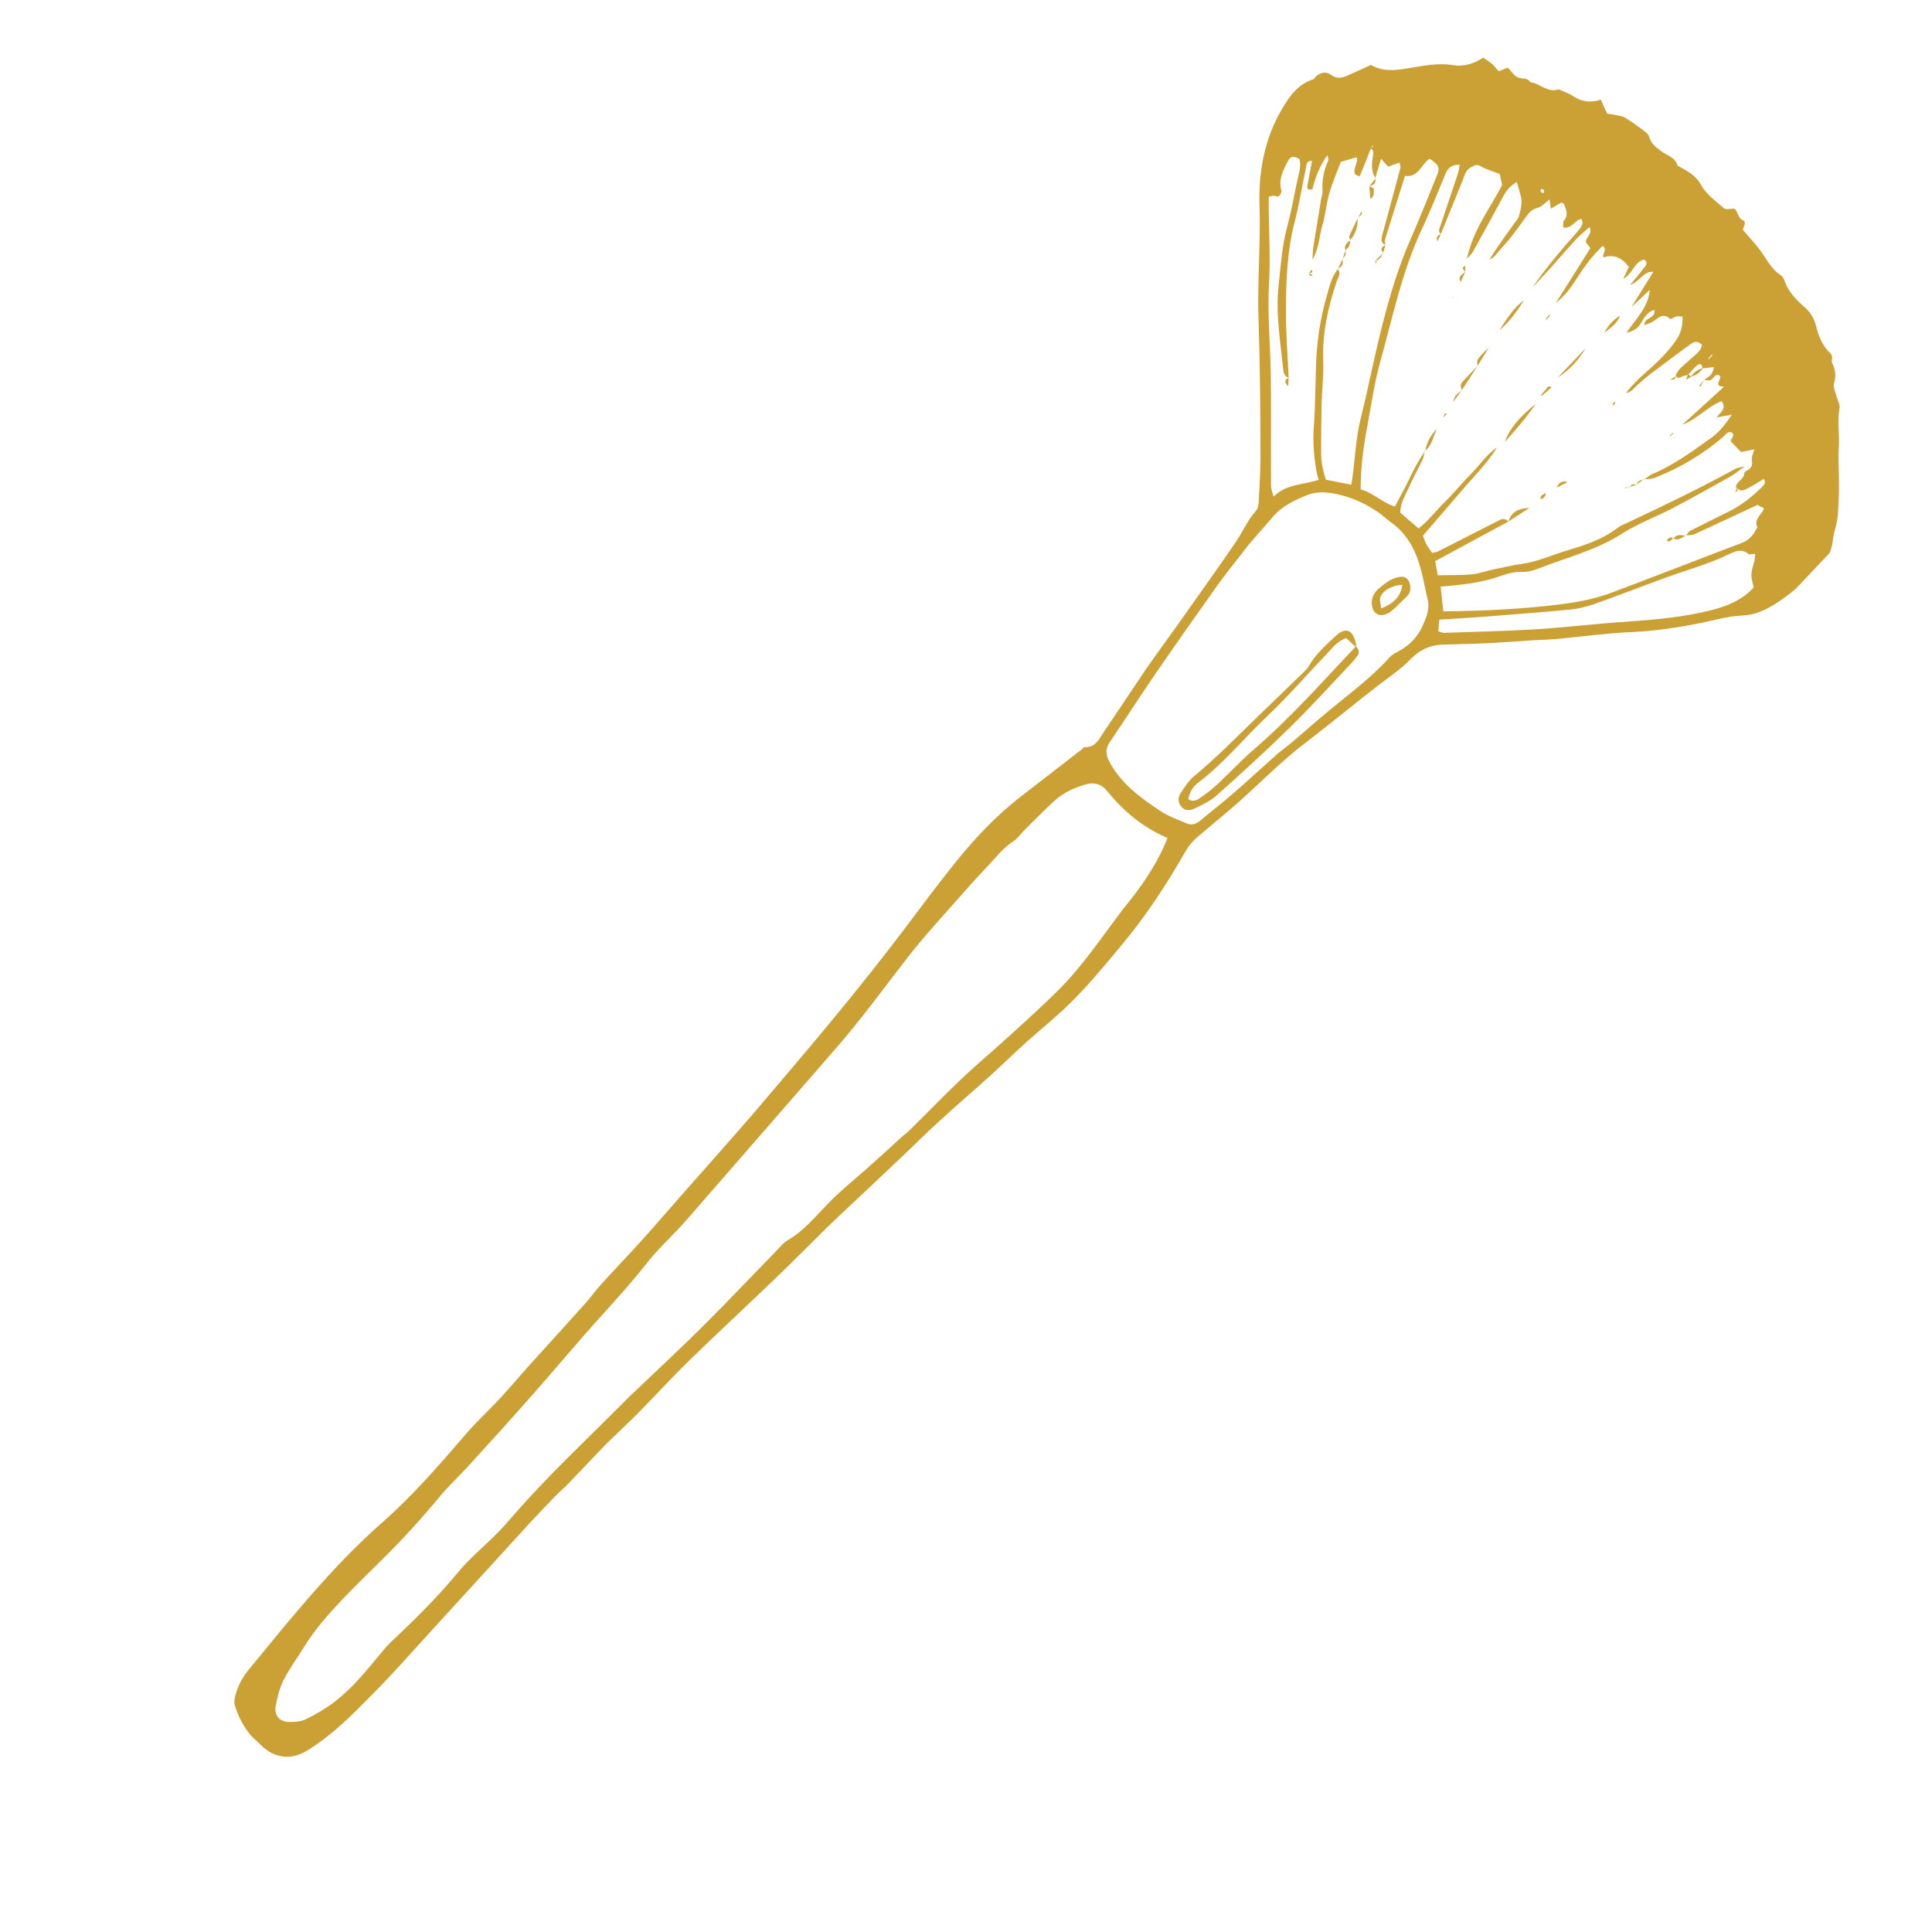 <svg xmlns="http://www.w3.org/2000/svg" xmlns:xlink="http://www.w3.org/1999/xlink" width="64" zoomAndPan="magnify" viewBox="0 0 48 48" height="64" preserveAspectRatio="xMidYMid meet" version="1.0"><defs><clipPath id="8e2c8a0697"><path d="M 36 7 L 37 7 L 37 8 L 36 8 Z M 36 7 " clip-rule="nonzero"/></clipPath><clipPath id="bc8a48ab41"><path d="M 35.824 -1.715 L 48.625 10.41 L 12.25 48.816 L -0.551 36.695 Z M 35.824 -1.715 " clip-rule="nonzero"/></clipPath><clipPath id="7902e84e3d"><path d="M 35.824 -1.715 L 48.625 10.41 L 12.25 48.816 L -0.551 36.695 Z M 35.824 -1.715 " clip-rule="nonzero"/></clipPath><clipPath id="7256b80aa7"><path d="M 31 9 L 33 9 L 33 10 L 31 10 Z M 31 9 " clip-rule="nonzero"/></clipPath><clipPath id="29466726b8"><path d="M 35.824 -1.715 L 48.625 10.41 L 12.25 48.816 L -0.551 36.695 Z M 35.824 -1.715 " clip-rule="nonzero"/></clipPath><clipPath id="f79397a210"><path d="M 35.824 -1.715 L 48.625 10.41 L 12.25 48.816 L -0.551 36.695 Z M 35.824 -1.715 " clip-rule="nonzero"/></clipPath><clipPath id="4cb521cb91"><path d="M 29 15 L 34 15 L 34 21 L 29 21 Z M 29 15 " clip-rule="nonzero"/></clipPath><clipPath id="d1d336ef91"><path d="M 35.824 -1.715 L 48.625 10.41 L 12.25 48.816 L -0.551 36.695 Z M 35.824 -1.715 " clip-rule="nonzero"/></clipPath><clipPath id="667dc3edd5"><path d="M 35.824 -1.715 L 48.625 10.41 L 12.25 48.816 L -0.551 36.695 Z M 35.824 -1.715 " clip-rule="nonzero"/></clipPath><clipPath id="7c1f85c3d8"><path d="M 34 14 L 36 14 L 36 16 L 34 16 Z M 34 14 " clip-rule="nonzero"/></clipPath><clipPath id="dd19cb6817"><path d="M 35.824 -1.715 L 48.625 10.41 L 12.25 48.816 L -0.551 36.695 Z M 35.824 -1.715 " clip-rule="nonzero"/></clipPath><clipPath id="bfef2644c9"><path d="M 35.824 -1.715 L 48.625 10.41 L 12.25 48.816 L -0.551 36.695 Z M 35.824 -1.715 " clip-rule="nonzero"/></clipPath><clipPath id="6eff499ec5"><path d="M 33 4 L 34 4 L 34 5 L 33 5 Z M 33 4 " clip-rule="nonzero"/></clipPath><clipPath id="e2ba71a3ff"><path d="M 35.824 -1.715 L 48.625 10.41 L 12.25 48.816 L -0.551 36.695 Z M 35.824 -1.715 " clip-rule="nonzero"/></clipPath><clipPath id="a363d29275"><path d="M 35.824 -1.715 L 48.625 10.41 L 12.25 48.816 L -0.551 36.695 Z M 35.824 -1.715 " clip-rule="nonzero"/></clipPath><clipPath id="aa90da94b4"><path d="M 35 5 L 36 5 L 36 6 L 35 6 Z M 35 5 " clip-rule="nonzero"/></clipPath><clipPath id="da7b54c2a2"><path d="M 35.824 -1.715 L 48.625 10.41 L 12.25 48.816 L -0.551 36.695 Z M 35.824 -1.715 " clip-rule="nonzero"/></clipPath><clipPath id="ab8b1eeb71"><path d="M 35.824 -1.715 L 48.625 10.41 L 12.25 48.816 L -0.551 36.695 Z M 35.824 -1.715 " clip-rule="nonzero"/></clipPath><clipPath id="aa18ece194"><path d="M 5 1 L 46 1 L 46 44 L 5 44 Z M 5 1 " clip-rule="nonzero"/></clipPath><clipPath id="9a4ae6d515"><path d="M 35.824 -1.715 L 48.625 10.41 L 12.25 48.816 L -0.551 36.695 Z M 35.824 -1.715 " clip-rule="nonzero"/></clipPath><clipPath id="bc6a2b2afd"><path d="M 35.824 -1.715 L 48.625 10.41 L 12.25 48.816 L -0.551 36.695 Z M 35.824 -1.715 " clip-rule="nonzero"/></clipPath><clipPath id="b6397730e8"><path d="M 35.828 -1.711 L 48.637 10.422 L 12.25 48.844 L -0.562 36.711 Z M 35.828 -1.711 " clip-rule="nonzero"/></clipPath><clipPath id="03da3afb7a"><path d="M 35.828 -1.711 L 48.617 10.402 L 12.238 48.812 L -0.551 36.699 Z M 35.828 -1.711 " clip-rule="nonzero"/></clipPath><clipPath id="facee63adf"><path d="M 43 12 L 44 12 L 44 13 L 43 13 Z M 43 12 " clip-rule="nonzero"/></clipPath><clipPath id="90fc505826"><path d="M 35.824 -1.715 L 48.625 10.41 L 12.25 48.816 L -0.551 36.695 Z M 35.824 -1.715 " clip-rule="nonzero"/></clipPath><clipPath id="e6ea0b6c5b"><path d="M 35.824 -1.715 L 48.625 10.41 L 12.25 48.816 L -0.551 36.695 Z M 35.824 -1.715 " clip-rule="nonzero"/></clipPath><clipPath id="cd9080d27a"><path d="M 37 10 L 39 10 L 39 11 L 37 11 Z M 37 10 " clip-rule="nonzero"/></clipPath><clipPath id="ba18396cc2"><path d="M 35.824 -1.715 L 48.625 10.41 L 12.25 48.816 L -0.551 36.695 Z M 35.824 -1.715 " clip-rule="nonzero"/></clipPath><clipPath id="f42e166236"><path d="M 35.824 -1.715 L 48.625 10.41 L 12.25 48.816 L -0.551 36.695 Z M 35.824 -1.715 " clip-rule="nonzero"/></clipPath><clipPath id="340c82a9a4"><path d="M 38 8 L 40 8 L 40 10 L 38 10 Z M 38 8 " clip-rule="nonzero"/></clipPath><clipPath id="26f922c007"><path d="M 35.824 -1.715 L 48.625 10.41 L 12.25 48.816 L -0.551 36.695 Z M 35.824 -1.715 " clip-rule="nonzero"/></clipPath><clipPath id="711e8eadff"><path d="M 35.824 -1.715 L 48.625 10.41 L 12.25 48.816 L -0.551 36.695 Z M 35.824 -1.715 " clip-rule="nonzero"/></clipPath><clipPath id="96da1d4f8d"><path d="M 37 7 L 38 7 L 38 9 L 37 9 Z M 37 7 " clip-rule="nonzero"/></clipPath><clipPath id="1a39df90fc"><path d="M 35.824 -1.715 L 48.625 10.41 L 12.25 48.816 L -0.551 36.695 Z M 35.824 -1.715 " clip-rule="nonzero"/></clipPath><clipPath id="fa38a72a87"><path d="M 35.824 -1.715 L 48.625 10.41 L 12.25 48.816 L -0.551 36.695 Z M 35.824 -1.715 " clip-rule="nonzero"/></clipPath><clipPath id="9b923af96c"><path d="M 37 12 L 38 12 L 38 13 L 37 13 Z M 37 12 " clip-rule="nonzero"/></clipPath><clipPath id="6e9b437144"><path d="M 35.824 -1.715 L 48.625 10.41 L 12.25 48.816 L -0.551 36.695 Z M 35.824 -1.715 " clip-rule="nonzero"/></clipPath><clipPath id="e366d6e675"><path d="M 35.824 -1.715 L 48.625 10.41 L 12.25 48.816 L -0.551 36.695 Z M 35.824 -1.715 " clip-rule="nonzero"/></clipPath><clipPath id="7fddce018b"><path d="M 36 8 L 37 8 L 37 10 L 36 10 Z M 36 8 " clip-rule="nonzero"/></clipPath><clipPath id="cff05fd7d4"><path d="M 35.824 -1.715 L 48.625 10.41 L 12.25 48.816 L -0.551 36.695 Z M 35.824 -1.715 " clip-rule="nonzero"/></clipPath><clipPath id="35c8943e3c"><path d="M 35.824 -1.715 L 48.625 10.41 L 12.25 48.816 L -0.551 36.695 Z M 35.824 -1.715 " clip-rule="nonzero"/></clipPath><clipPath id="ae02125d8c"><path d="M 35 10 L 36 10 L 36 12 L 35 12 Z M 35 10 " clip-rule="nonzero"/></clipPath><clipPath id="09fe656f5a"><path d="M 35.824 -1.715 L 48.625 10.41 L 12.25 48.816 L -0.551 36.695 Z M 35.824 -1.715 " clip-rule="nonzero"/></clipPath><clipPath id="6d9ab0654e"><path d="M 35.824 -1.715 L 48.625 10.41 L 12.25 48.816 L -0.551 36.695 Z M 35.824 -1.715 " clip-rule="nonzero"/></clipPath><clipPath id="9f8b418f7c"><path d="M 39 7 L 41 7 L 41 9 L 39 9 Z M 39 7 " clip-rule="nonzero"/></clipPath><clipPath id="7728755cb8"><path d="M 35.824 -1.715 L 48.625 10.41 L 12.25 48.816 L -0.551 36.695 Z M 35.824 -1.715 " clip-rule="nonzero"/></clipPath><clipPath id="e303e5949a"><path d="M 35.824 -1.715 L 48.625 10.41 L 12.25 48.816 L -0.551 36.695 Z M 35.824 -1.715 " clip-rule="nonzero"/></clipPath><clipPath id="fef8d35d5b"><path d="M 36 9 L 37 9 L 37 10 L 36 10 Z M 36 9 " clip-rule="nonzero"/></clipPath><clipPath id="dff7243ff6"><path d="M 35.824 -1.715 L 48.625 10.41 L 12.25 48.816 L -0.551 36.695 Z M 35.824 -1.715 " clip-rule="nonzero"/></clipPath><clipPath id="c8f10bea4e"><path d="M 35.824 -1.715 L 48.625 10.41 L 12.25 48.816 L -0.551 36.695 Z M 35.824 -1.715 " clip-rule="nonzero"/></clipPath><clipPath id="3edf313f0e"><path d="M 38 9 L 39 9 L 39 10 L 38 10 Z M 38 9 " clip-rule="nonzero"/></clipPath><clipPath id="6388b0b835"><path d="M 35.824 -1.715 L 48.625 10.41 L 12.25 48.816 L -0.551 36.695 Z M 35.824 -1.715 " clip-rule="nonzero"/></clipPath><clipPath id="fa98bdb867"><path d="M 35.824 -1.715 L 48.625 10.41 L 12.25 48.816 L -0.551 36.695 Z M 35.824 -1.715 " clip-rule="nonzero"/></clipPath><clipPath id="cf99e80bdb"><path d="M 38 11 L 39 11 L 39 13 L 38 13 Z M 38 11 " clip-rule="nonzero"/></clipPath><clipPath id="4a33ef8c8c"><path d="M 35.824 -1.715 L 48.625 10.41 L 12.25 48.816 L -0.551 36.695 Z M 35.824 -1.715 " clip-rule="nonzero"/></clipPath><clipPath id="7b79f0d934"><path d="M 35.824 -1.715 L 48.625 10.41 L 12.25 48.816 L -0.551 36.695 Z M 35.824 -1.715 " clip-rule="nonzero"/></clipPath><clipPath id="ccc51a93ac"><path d="M 36 9 L 37 9 L 37 10 L 36 10 Z M 36 9 " clip-rule="nonzero"/></clipPath><clipPath id="3f12864cb4"><path d="M 35.824 -1.715 L 48.625 10.41 L 12.25 48.816 L -0.551 36.695 Z M 35.824 -1.715 " clip-rule="nonzero"/></clipPath><clipPath id="386065f3e0"><path d="M 35.824 -1.715 L 48.625 10.41 L 12.25 48.816 L -0.551 36.695 Z M 35.824 -1.715 " clip-rule="nonzero"/></clipPath><clipPath id="4b10fc361f"><path d="M 38 12 L 39 12 L 39 13 L 38 13 Z M 38 12 " clip-rule="nonzero"/></clipPath><clipPath id="2a5aefbf88"><path d="M 35.824 -1.715 L 48.625 10.41 L 12.25 48.816 L -0.551 36.695 Z M 35.824 -1.715 " clip-rule="nonzero"/></clipPath><clipPath id="ec31f8c065"><path d="M 35.824 -1.715 L 48.625 10.41 L 12.25 48.816 L -0.551 36.695 Z M 35.824 -1.715 " clip-rule="nonzero"/></clipPath><clipPath id="96b51217a1"><path d="M 40 9 L 41 9 L 41 11 L 40 11 Z M 40 9 " clip-rule="nonzero"/></clipPath><clipPath id="da9bf3ade6"><path d="M 35.824 -1.715 L 48.625 10.41 L 12.25 48.816 L -0.551 36.695 Z M 35.824 -1.715 " clip-rule="nonzero"/></clipPath><clipPath id="d96a5f2d6c"><path d="M 35.824 -1.715 L 48.625 10.41 L 12.25 48.816 L -0.551 36.695 Z M 35.824 -1.715 " clip-rule="nonzero"/></clipPath><clipPath id="dc52735734"><path d="M 41 9 L 43 9 L 43 10 L 41 10 Z M 41 9 " clip-rule="nonzero"/></clipPath><clipPath id="570189a2c6"><path d="M 35.824 -1.715 L 48.625 10.41 L 12.25 48.816 L -0.551 36.695 Z M 35.824 -1.715 " clip-rule="nonzero"/></clipPath><clipPath id="632c0dbb72"><path d="M 35.824 -1.715 L 48.625 10.41 L 12.25 48.816 L -0.551 36.695 Z M 35.824 -1.715 " clip-rule="nonzero"/></clipPath><clipPath id="2ab0ae9945"><path d="M 38 7 L 39 7 L 39 8 L 38 8 Z M 38 7 " clip-rule="nonzero"/></clipPath><clipPath id="f07a03a786"><path d="M 35.824 -1.715 L 48.625 10.41 L 12.25 48.816 L -0.551 36.695 Z M 35.824 -1.715 " clip-rule="nonzero"/></clipPath><clipPath id="5863e110a5"><path d="M 35.824 -1.715 L 48.625 10.41 L 12.25 48.816 L -0.551 36.695 Z M 35.824 -1.715 " clip-rule="nonzero"/></clipPath><clipPath id="a89604a88d"><path d="M 35 10 L 36 10 L 36 11 L 35 11 Z M 35 10 " clip-rule="nonzero"/></clipPath><clipPath id="bc268aacc6"><path d="M 35.824 -1.715 L 48.625 10.41 L 12.25 48.816 L -0.551 36.695 Z M 35.824 -1.715 " clip-rule="nonzero"/></clipPath><clipPath id="3977e18f71"><path d="M 35.824 -1.715 L 48.625 10.41 L 12.25 48.816 L -0.551 36.695 Z M 35.824 -1.715 " clip-rule="nonzero"/></clipPath><clipPath id="f24e4766b3"><path d="M 41 13 L 42 13 L 42 14 L 41 14 Z M 41 13 " clip-rule="nonzero"/></clipPath><clipPath id="630d4be82e"><path d="M 35.824 -1.715 L 48.625 10.41 L 12.25 48.816 L -0.551 36.695 Z M 35.824 -1.715 " clip-rule="nonzero"/></clipPath><clipPath id="313b48dc97"><path d="M 35.824 -1.715 L 48.625 10.41 L 12.25 48.816 L -0.551 36.695 Z M 35.824 -1.715 " clip-rule="nonzero"/></clipPath><clipPath id="e9aa85b922"><path d="M 41 10 L 42 10 L 42 11 L 41 11 Z M 41 10 " clip-rule="nonzero"/></clipPath><clipPath id="399d761f21"><path d="M 35.824 -1.715 L 48.625 10.41 L 12.25 48.816 L -0.551 36.695 Z M 35.824 -1.715 " clip-rule="nonzero"/></clipPath><clipPath id="37c9aaa6fc"><path d="M 35.824 -1.715 L 48.625 10.41 L 12.25 48.816 L -0.551 36.695 Z M 35.824 -1.715 " clip-rule="nonzero"/></clipPath><clipPath id="2eaa19b11b"><path d="M 36 6 L 37 6 L 37 7 L 36 7 Z M 36 6 " clip-rule="nonzero"/></clipPath><clipPath id="b147a28e80"><path d="M 35.824 -1.715 L 48.625 10.41 L 12.25 48.816 L -0.551 36.695 Z M 35.824 -1.715 " clip-rule="nonzero"/></clipPath><clipPath id="75e37731d7"><path d="M 35.824 -1.715 L 48.625 10.41 L 12.25 48.816 L -0.551 36.695 Z M 35.824 -1.715 " clip-rule="nonzero"/></clipPath><clipPath id="713e52bb3e"><path d="M 36 6 L 37 6 L 37 8 L 36 8 Z M 36 6 " clip-rule="nonzero"/></clipPath><clipPath id="51d160f987"><path d="M 35.824 -1.715 L 48.625 10.41 L 12.25 48.816 L -0.551 36.695 Z M 35.824 -1.715 " clip-rule="nonzero"/></clipPath><clipPath id="7ed3afb9f2"><path d="M 35.824 -1.715 L 48.625 10.41 L 12.25 48.816 L -0.551 36.695 Z M 35.824 -1.715 " clip-rule="nonzero"/></clipPath><clipPath id="c970f0aa25"><path d="M 41 9 L 42 9 L 42 10 L 41 10 Z M 41 9 " clip-rule="nonzero"/></clipPath><clipPath id="8030c3304c"><path d="M 35.824 -1.715 L 48.625 10.41 L 12.25 48.816 L -0.551 36.695 Z M 35.824 -1.715 " clip-rule="nonzero"/></clipPath><clipPath id="e812f0dd5f"><path d="M 35.824 -1.715 L 48.625 10.41 L 12.25 48.816 L -0.551 36.695 Z M 35.824 -1.715 " clip-rule="nonzero"/></clipPath><clipPath id="c81f693611"><path d="M 42 9 L 43 9 L 43 10 L 42 10 Z M 42 9 " clip-rule="nonzero"/></clipPath><clipPath id="b0a3a42042"><path d="M 35.824 -1.715 L 48.625 10.41 L 12.25 48.816 L -0.551 36.695 Z M 35.824 -1.715 " clip-rule="nonzero"/></clipPath><clipPath id="486a43ebd2"><path d="M 35.824 -1.715 L 48.625 10.41 L 12.25 48.816 L -0.551 36.695 Z M 35.824 -1.715 " clip-rule="nonzero"/></clipPath><clipPath id="4795a4745a"><path d="M 36 7 L 37 7 L 37 8 L 36 8 Z M 36 7 " clip-rule="nonzero"/></clipPath><clipPath id="1266fcd142"><path d="M 35.824 -1.715 L 48.625 10.41 L 12.25 48.816 L -0.551 36.695 Z M 35.824 -1.715 " clip-rule="nonzero"/></clipPath><clipPath id="18f0eb9aa3"><path d="M 35.824 -1.715 L 48.625 10.41 L 12.25 48.816 L -0.551 36.695 Z M 35.824 -1.715 " clip-rule="nonzero"/></clipPath><clipPath id="e330d93935"><path d="M 41 9 L 43 9 L 43 10 L 41 10 Z M 41 9 " clip-rule="nonzero"/></clipPath><clipPath id="c42e217c83"><path d="M 35.824 -1.715 L 48.625 10.41 L 12.25 48.816 L -0.551 36.695 Z M 35.824 -1.715 " clip-rule="nonzero"/></clipPath><clipPath id="fbe6316bed"><path d="M 35.824 -1.715 L 48.625 10.41 L 12.25 48.816 L -0.551 36.695 Z M 35.824 -1.715 " clip-rule="nonzero"/></clipPath><clipPath id="d66a71705a"><path d="M 40 12 L 41 12 L 41 13 L 40 13 Z M 40 12 " clip-rule="nonzero"/></clipPath><clipPath id="ec5c274263"><path d="M 35.824 -1.715 L 48.625 10.41 L 12.25 48.816 L -0.551 36.695 Z M 35.824 -1.715 " clip-rule="nonzero"/></clipPath><clipPath id="0cc253d1cf"><path d="M 35.824 -1.715 L 48.625 10.41 L 12.25 48.816 L -0.551 36.695 Z M 35.824 -1.715 " clip-rule="nonzero"/></clipPath><clipPath id="4817b4ab92"><path d="M 40 11 L 41 11 L 41 13 L 40 13 Z M 40 11 " clip-rule="nonzero"/></clipPath><clipPath id="0965f4f82e"><path d="M 35.824 -1.715 L 48.625 10.41 L 12.25 48.816 L -0.551 36.695 Z M 35.824 -1.715 " clip-rule="nonzero"/></clipPath><clipPath id="73f170a8ea"><path d="M 35.824 -1.715 L 48.625 10.41 L 12.25 48.816 L -0.551 36.695 Z M 35.824 -1.715 " clip-rule="nonzero"/></clipPath><clipPath id="6fc9c27cf6"><path d="M 33 5 L 34 5 L 34 6 L 33 6 Z M 33 5 " clip-rule="nonzero"/></clipPath><clipPath id="35907f2ccb"><path d="M 35.824 -1.715 L 48.625 10.41 L 12.25 48.816 L -0.551 36.695 Z M 35.824 -1.715 " clip-rule="nonzero"/></clipPath><clipPath id="4d94f9f427"><path d="M 35.824 -1.715 L 48.625 10.41 L 12.25 48.816 L -0.551 36.695 Z M 35.824 -1.715 " clip-rule="nonzero"/></clipPath><clipPath id="7f58adccb3"><path d="M 34 4 L 35 4 L 35 5 L 34 5 Z M 34 4 " clip-rule="nonzero"/></clipPath><clipPath id="7525a9e6e9"><path d="M 35.824 -1.715 L 48.625 10.41 L 12.25 48.816 L -0.551 36.695 Z M 35.824 -1.715 " clip-rule="nonzero"/></clipPath><clipPath id="20a99777a7"><path d="M 35.824 -1.715 L 48.625 10.41 L 12.25 48.816 L -0.551 36.695 Z M 35.824 -1.715 " clip-rule="nonzero"/></clipPath><clipPath id="c23a55e79f"><path d="M 33 6 L 34 6 L 34 7 L 33 7 Z M 33 6 " clip-rule="nonzero"/></clipPath><clipPath id="f09f2b6558"><path d="M 35.824 -1.715 L 48.625 10.41 L 12.25 48.816 L -0.551 36.695 Z M 35.824 -1.715 " clip-rule="nonzero"/></clipPath><clipPath id="f05fcf484f"><path d="M 35.824 -1.715 L 48.625 10.41 L 12.25 48.816 L -0.551 36.695 Z M 35.824 -1.715 " clip-rule="nonzero"/></clipPath><clipPath id="6aaf39b772"><path d="M 33 5 L 34 5 L 34 6 L 33 6 Z M 33 5 " clip-rule="nonzero"/></clipPath><clipPath id="740a67b431"><path d="M 35.824 -1.715 L 48.625 10.41 L 12.25 48.816 L -0.551 36.695 Z M 35.824 -1.715 " clip-rule="nonzero"/></clipPath><clipPath id="1e66bf0b4a"><path d="M 35.824 -1.715 L 48.625 10.41 L 12.25 48.816 L -0.551 36.695 Z M 35.824 -1.715 " clip-rule="nonzero"/></clipPath><clipPath id="8c02fdc04d"><path d="M 33 5 L 34 5 L 34 7 L 33 7 Z M 33 5 " clip-rule="nonzero"/></clipPath><clipPath id="b88679c09a"><path d="M 35.824 -1.715 L 48.625 10.41 L 12.25 48.816 L -0.551 36.695 Z M 35.824 -1.715 " clip-rule="nonzero"/></clipPath><clipPath id="bbe1ca53ce"><path d="M 35.824 -1.715 L 48.625 10.41 L 12.25 48.816 L -0.551 36.695 Z M 35.824 -1.715 " clip-rule="nonzero"/></clipPath><clipPath id="a8f0c27a75"><path d="M 32 6 L 33 6 L 33 7 L 32 7 Z M 32 6 " clip-rule="nonzero"/></clipPath><clipPath id="1942cae104"><path d="M 35.824 -1.715 L 48.625 10.41 L 12.25 48.816 L -0.551 36.695 Z M 35.824 -1.715 " clip-rule="nonzero"/></clipPath><clipPath id="c2c2f4e286"><path d="M 35.824 -1.715 L 48.625 10.41 L 12.25 48.816 L -0.551 36.695 Z M 35.824 -1.715 " clip-rule="nonzero"/></clipPath><clipPath id="323471ed0f"><path d="M 34 6 L 35 6 L 35 7 L 34 7 Z M 34 6 " clip-rule="nonzero"/></clipPath><clipPath id="0e7fc553c8"><path d="M 35.824 -1.715 L 48.625 10.41 L 12.25 48.816 L -0.551 36.695 Z M 35.824 -1.715 " clip-rule="nonzero"/></clipPath><clipPath id="ce550d5cd4"><path d="M 35.824 -1.715 L 48.625 10.41 L 12.25 48.816 L -0.551 36.695 Z M 35.824 -1.715 " clip-rule="nonzero"/></clipPath><clipPath id="1add71d5ee"><path d="M 33 6 L 34 6 L 34 7 L 33 7 Z M 33 6 " clip-rule="nonzero"/></clipPath><clipPath id="40e66e93f0"><path d="M 35.824 -1.715 L 48.625 10.41 L 12.25 48.816 L -0.551 36.695 Z M 35.824 -1.715 " clip-rule="nonzero"/></clipPath><clipPath id="22370fdc1b"><path d="M 35.824 -1.715 L 48.625 10.41 L 12.25 48.816 L -0.551 36.695 Z M 35.824 -1.715 " clip-rule="nonzero"/></clipPath><clipPath id="8f7f8e9bb6"><path d="M 32 6 L 33 6 L 33 7 L 32 7 Z M 32 6 " clip-rule="nonzero"/></clipPath><clipPath id="5318e9d24b"><path d="M 35.824 -1.715 L 48.625 10.41 L 12.25 48.816 L -0.551 36.695 Z M 35.824 -1.715 " clip-rule="nonzero"/></clipPath><clipPath id="fb046b4107"><path d="M 35.824 -1.715 L 48.625 10.41 L 12.25 48.816 L -0.551 36.695 Z M 35.824 -1.715 " clip-rule="nonzero"/></clipPath><clipPath id="f3bc35fc7e"><path d="M 34 4 L 35 4 L 35 5 L 34 5 Z M 34 4 " clip-rule="nonzero"/></clipPath><clipPath id="42cd86f4f0"><path d="M 35.824 -1.715 L 48.625 10.41 L 12.25 48.816 L -0.551 36.695 Z M 35.824 -1.715 " clip-rule="nonzero"/></clipPath><clipPath id="95c3a06c11"><path d="M 35.824 -1.715 L 48.625 10.41 L 12.25 48.816 L -0.551 36.695 Z M 35.824 -1.715 " clip-rule="nonzero"/></clipPath><clipPath id="e1d1545a4b"><path d="M 34 6 L 35 6 L 35 7 L 34 7 Z M 34 6 " clip-rule="nonzero"/></clipPath><clipPath id="f5d7e31ad6"><path d="M 35.824 -1.715 L 48.625 10.41 L 12.25 48.816 L -0.551 36.695 Z M 35.824 -1.715 " clip-rule="nonzero"/></clipPath><clipPath id="0fddc7b709"><path d="M 35.824 -1.715 L 48.625 10.41 L 12.25 48.816 L -0.551 36.695 Z M 35.824 -1.715 " clip-rule="nonzero"/></clipPath></defs><g clip-path="url(#8e2c8a0697)"><g clip-path="url(#bc8a48ab41)"><g clip-path="url(#7902e84e3d)"><path fill="#cba135" d="M 36.289 7.008 C 36.27 7.027 36.25 7.043 36.23 7.062 C 36.246 7.043 36.266 7.023 36.285 7.004 C 36.289 7.004 36.289 7.008 36.289 7.008 " fill-opacity="1" fill-rule="nonzero"/></g></g></g><g clip-path="url(#7256b80aa7)"><g clip-path="url(#29466726b8)"><g clip-path="url(#f79397a210)"><path fill="#cba135" d="M 32.016 9.383 C 32.012 9.445 32.008 9.508 32.004 9.594 C 31.887 9.477 31.93 9.422 32.031 9.383 C 32.031 9.383 32.016 9.383 32.016 9.383 " fill-opacity="1" fill-rule="nonzero"/></g></g></g><g clip-path="url(#4cb521cb91)"><g clip-path="url(#d1d336ef91)"><g clip-path="url(#667dc3edd5)"><path fill="#cba135" d="M 33.684 16.059 C 33.762 16.125 33.785 16.207 33.727 16.289 C 33.66 16.383 33.582 16.473 33.5 16.555 C 33.02 17.062 32.551 17.582 32.051 18.07 C 31.457 18.652 30.844 19.211 30.223 19.766 C 30.066 19.906 29.859 20 29.664 20.094 C 29.562 20.141 29.43 20.148 29.344 20.035 C 29.266 19.93 29.258 19.812 29.332 19.707 C 29.43 19.562 29.523 19.406 29.652 19.297 C 30.215 18.832 30.723 18.312 31.246 17.805 C 31.613 17.453 31.98 17.098 32.344 16.742 C 32.406 16.684 32.477 16.621 32.52 16.547 C 32.684 16.25 32.941 16.031 33.184 15.801 C 33.434 15.57 33.613 15.641 33.688 15.992 C 33.695 16.02 33.688 16.051 33.688 16.078 C 33.605 16 33.523 15.922 33.445 15.852 C 33.234 15.926 33.121 16.078 32.992 16.215 C 32.48 16.75 31.996 17.312 31.457 17.82 C 30.887 18.363 30.391 18.977 29.758 19.453 C 29.629 19.551 29.555 19.691 29.523 19.852 C 29.637 19.938 29.738 19.879 29.816 19.824 C 29.973 19.719 30.121 19.602 30.258 19.473 C 30.566 19.188 30.852 18.875 31.172 18.602 C 32.078 17.82 32.867 16.926 33.684 16.059 " fill-opacity="1" fill-rule="nonzero"/></g></g></g><g clip-path="url(#7c1f85c3d8)"><g clip-path="url(#dd19cb6817)"><g clip-path="url(#bfef2644c9)"><path fill="#cba135" d="M 34.84 14.531 C 34.582 14.539 34.336 14.68 34.289 14.859 C 34.273 14.934 34.305 15.02 34.316 15.117 C 34.609 15 34.797 14.836 34.84 14.531 Z M 34.82 14.945 C 34.746 15.016 34.648 15.125 34.531 15.211 C 34.465 15.258 34.371 15.285 34.293 15.281 C 34.234 15.277 34.152 15.223 34.125 15.168 C 34.035 14.969 34.086 14.766 34.254 14.625 C 34.387 14.516 34.516 14.398 34.691 14.352 C 34.793 14.328 34.891 14.301 34.973 14.395 C 35.047 14.477 35.066 14.672 35 14.762 C 34.961 14.82 34.902 14.867 34.82 14.945 " fill-opacity="1" fill-rule="nonzero"/></g></g></g><g clip-path="url(#6eff499ec5)"><g clip-path="url(#e2ba71a3ff)"><g clip-path="url(#a363d29275)"><path fill="#cba135" d="M 33.781 4.383 C 33.762 4.406 33.742 4.43 33.719 4.453 C 33.742 4.43 33.762 4.406 33.781 4.379 C 33.781 4.379 33.781 4.383 33.781 4.383 " fill-opacity="1" fill-rule="nonzero"/></g></g></g><g clip-path="url(#aa90da94b4)"><g clip-path="url(#da7b54c2a2)"><g clip-path="url(#ab8b1eeb71)"><path fill="#cba135" d="M 35.797 5.816 C 35.773 5.867 35.75 5.918 35.715 5.996 C 35.664 5.863 35.738 5.844 35.809 5.816 C 35.809 5.816 35.797 5.816 35.797 5.816 " fill-opacity="1" fill-rule="nonzero"/></g></g></g><g clip-path="url(#aa18ece194)"><g clip-path="url(#9a4ae6d515)"><g clip-path="url(#bc6a2b2afd)"><g clip-path="url(#b6397730e8)"><g clip-path="url(#03da3afb7a)"><path fill="#cba135" d="M 38.348 4.797 C 38.352 4.773 38.371 4.738 38.363 4.723 C 38.348 4.707 38.312 4.699 38.289 4.691 C 38.285 4.715 38.27 4.746 38.281 4.766 C 38.289 4.785 38.324 4.789 38.348 4.797 Z M 42.441 8.91 C 42.445 8.914 42.453 8.918 42.457 8.926 C 42.488 8.891 42.516 8.855 42.547 8.824 C 42.539 8.816 42.535 8.812 42.527 8.809 C 42.5 8.844 42.469 8.875 42.441 8.91 Z M 35.734 15.684 C 35.809 15.707 35.84 15.723 35.867 15.723 C 36.641 15.695 37.414 15.68 38.184 15.633 C 38.914 15.586 39.641 15.496 40.367 15.449 C 41.098 15.398 41.824 15.336 42.531 15.156 C 42.926 15.055 43.297 14.898 43.57 14.594 C 43.492 14.277 43.492 14.277 43.582 13.953 C 43.598 13.902 43.598 13.844 43.609 13.758 C 43.543 13.762 43.469 13.785 43.438 13.762 C 43.289 13.637 43.145 13.68 42.996 13.75 C 42.461 14.016 41.879 14.168 41.32 14.375 C 40.742 14.586 40.172 14.809 39.598 15.012 C 39.406 15.078 39.203 15.125 39.004 15.145 C 38.348 15.207 37.691 15.258 37.039 15.309 C 36.617 15.344 36.195 15.367 35.758 15.395 C 35.75 15.496 35.742 15.578 35.734 15.684 Z M 31.027 13.527 C 30.746 13.895 30.484 14.211 30.246 14.543 C 29.715 15.289 29.188 16.039 28.668 16.797 C 28.297 17.336 27.945 17.891 27.574 18.434 C 27.465 18.598 27.465 18.734 27.559 18.918 C 27.852 19.473 28.34 19.824 28.84 20.156 C 29.031 20.281 29.258 20.359 29.473 20.453 C 29.59 20.504 29.699 20.484 29.801 20.402 C 30.094 20.16 30.391 19.926 30.676 19.68 C 31.027 19.375 31.371 19.055 31.719 18.746 C 31.84 18.641 31.973 18.551 32.094 18.445 C 32.406 18.184 32.707 17.91 33.023 17.652 C 33.539 17.223 34.082 16.828 34.531 16.324 C 34.594 16.254 34.695 16.211 34.781 16.16 C 35.031 16.023 35.223 15.812 35.336 15.566 C 35.43 15.359 35.531 15.137 35.469 14.891 C 35.414 14.664 35.375 14.43 35.316 14.203 C 35.191 13.711 34.98 13.27 34.543 12.965 C 34.461 12.906 34.387 12.836 34.305 12.773 C 34.004 12.555 33.676 12.391 33.316 12.301 C 33.047 12.234 32.766 12.191 32.496 12.293 C 32.172 12.418 31.855 12.57 31.621 12.844 C 31.41 13.086 31.203 13.328 31.027 13.527 Z M 29.008 20.82 C 28.371 20.547 27.902 20.141 27.5 19.645 C 27.371 19.484 27.191 19.43 26.988 19.484 C 26.703 19.566 26.434 19.684 26.215 19.879 C 25.945 20.125 25.691 20.387 25.434 20.641 C 25.352 20.723 25.285 20.832 25.191 20.891 C 24.922 21.059 24.742 21.309 24.531 21.527 C 24.27 21.801 24.016 22.086 23.766 22.371 C 23.352 22.84 22.926 23.301 22.543 23.797 C 21.953 24.559 21.387 25.336 20.754 26.062 C 19.52 27.48 18.285 28.902 17.047 30.32 C 16.98 30.398 16.91 30.469 16.84 30.547 C 16.59 30.812 16.324 31.062 16.098 31.348 C 15.711 31.844 15.289 32.305 14.871 32.77 C 14.312 33.387 13.785 34.027 13.234 34.648 C 12.695 35.262 12.145 35.867 11.594 36.469 C 11.375 36.707 11.137 36.926 10.934 37.172 C 10.488 37.711 10.02 38.227 9.523 38.719 C 9.191 39.051 8.855 39.371 8.535 39.707 C 8.172 40.09 7.824 40.477 7.547 40.93 C 7.379 41.199 7.188 41.461 7.043 41.746 C 6.945 41.938 6.895 42.156 6.852 42.371 C 6.805 42.613 6.938 42.777 7.18 42.781 C 7.324 42.785 7.484 42.773 7.605 42.711 C 7.852 42.59 8.094 42.449 8.312 42.281 C 8.73 41.961 9.066 41.555 9.398 41.152 C 9.5 41.027 9.602 40.902 9.715 40.793 C 10.258 40.285 10.785 39.766 11.266 39.199 C 11.387 39.055 11.508 38.906 11.645 38.773 C 11.961 38.453 12.312 38.164 12.605 37.82 C 13.102 37.246 13.621 36.695 14.16 36.164 C 14.668 35.664 15.172 35.16 15.68 34.656 C 15.711 34.629 15.742 34.598 15.777 34.566 C 16.355 34.016 16.941 33.469 17.512 32.902 C 18.117 32.297 18.707 31.672 19.309 31.055 C 19.391 30.969 19.465 30.875 19.566 30.816 C 19.965 30.586 20.25 30.234 20.566 29.91 C 20.707 29.762 20.859 29.625 21.012 29.488 C 21.184 29.336 21.363 29.188 21.535 29.035 C 21.828 28.773 22.121 28.508 22.41 28.242 C 22.477 28.184 22.547 28.133 22.609 28.07 C 23.035 27.652 23.449 27.219 23.883 26.809 C 24.273 26.438 24.688 26.094 25.086 25.73 C 25.484 25.367 25.883 25.008 26.266 24.629 C 26.891 24.012 27.375 23.281 27.902 22.586 C 27.992 22.473 28.086 22.359 28.172 22.246 C 28.496 21.816 28.789 21.367 29.008 20.82 Z M 43.156 12.125 C 43.145 12.113 43.121 12.105 43.125 12.098 C 43.148 11.957 43.328 11.914 43.336 11.758 C 43.336 11.727 43.391 11.695 43.43 11.676 C 43.535 11.613 43.539 11.531 43.523 11.422 C 43.512 11.348 43.559 11.27 43.586 11.164 C 43.445 11.191 43.352 11.211 43.254 11.23 C 43.164 11.137 43.078 11.047 43 10.965 C 43 10.883 43.109 10.84 43.039 10.754 C 42.93 10.695 42.883 10.789 42.824 10.844 C 42.316 11.281 41.746 11.621 41.125 11.867 C 41.035 11.902 40.934 11.895 40.836 11.91 L 40.836 11.922 C 40.91 11.875 40.973 11.812 41.051 11.777 C 41.594 11.551 42.062 11.203 42.535 10.863 C 42.723 10.727 42.859 10.547 43.031 10.301 C 42.855 10.332 42.75 10.352 42.645 10.371 L 42.645 10.387 C 42.699 10.254 42.922 10.188 42.773 9.965 C 42.418 10.105 42.164 10.418 41.797 10.551 C 42.133 10.246 42.469 9.941 42.832 9.609 C 42.508 9.586 42.855 9.387 42.695 9.316 C 42.598 9.297 42.57 9.41 42.5 9.441 C 42.453 9.461 42.395 9.441 42.34 9.441 C 42.543 9.297 42.539 9.293 42.582 9.121 C 42.488 9.129 42.395 9.141 42.301 9.152 C 42.289 9.078 42.258 9.004 42.172 9.07 C 42.082 9.141 42.016 9.23 41.938 9.312 C 41.875 9.332 41.812 9.34 41.754 9.371 C 41.691 9.406 41.66 9.379 41.625 9.332 L 41.629 9.344 C 41.684 9.164 41.844 9.074 41.965 8.953 C 42.086 8.836 42.246 8.75 42.289 8.574 C 42.191 8.465 42.098 8.477 42.004 8.547 C 41.664 8.797 41.328 9.047 40.992 9.301 C 40.887 9.379 40.793 9.473 40.691 9.555 C 40.602 9.633 40.535 9.746 40.398 9.762 C 40.543 9.578 40.703 9.414 40.879 9.262 C 41.164 9.012 41.438 8.754 41.652 8.438 C 41.77 8.266 41.805 8.078 41.805 7.867 C 41.73 7.863 41.688 7.852 41.648 7.863 C 41.594 7.875 41.512 7.941 41.492 7.922 C 41.305 7.75 41.188 7.922 41.047 8 C 40.988 8.031 40.922 8.051 40.852 8.078 C 40.844 7.875 41.148 7.926 41.098 7.699 C 40.926 7.754 40.848 7.891 40.77 8.027 C 40.691 8.152 40.594 8.227 40.41 8.266 C 40.645 7.914 40.953 7.641 40.988 7.199 C 40.848 7.336 40.715 7.457 40.535 7.625 C 40.738 7.301 40.902 7.035 41.078 6.754 C 40.82 6.734 40.75 6.996 40.5 7.078 C 40.648 6.898 40.758 6.77 40.863 6.633 C 40.914 6.574 40.934 6.504 40.848 6.449 C 40.594 6.508 40.566 6.809 40.328 6.926 C 40.383 6.809 40.43 6.711 40.469 6.633 C 40.297 6.402 40.098 6.309 39.84 6.395 C 39.793 6.301 39.953 6.207 39.816 6.109 C 39.562 6.355 39.355 6.633 39.168 6.926 C 39.043 7.125 38.91 7.32 38.652 7.531 C 38.977 7.02 39.246 6.59 39.512 6.164 C 39.469 6.105 39.434 6.059 39.402 6.02 C 39.387 5.891 39.578 5.828 39.492 5.641 C 39.363 5.758 39.25 5.844 39.152 5.949 C 38.945 6.176 38.746 6.406 38.543 6.637 C 38.387 6.805 38.23 6.973 38.078 7.141 C 38.32 6.773 38.602 6.441 38.883 6.105 C 38.996 5.973 39.117 5.848 39.227 5.711 C 39.285 5.637 39.352 5.551 39.289 5.438 C 39.125 5.469 39.051 5.691 38.836 5.652 C 38.844 5.59 38.828 5.516 38.859 5.477 C 38.973 5.34 38.914 5.207 38.859 5.074 C 38.852 5.055 38.816 5.047 38.793 5.031 C 38.711 5.078 38.629 5.125 38.531 5.184 C 38.516 5.082 38.504 5.016 38.496 4.953 C 38.395 5.031 38.305 5.137 38.199 5.164 C 38.07 5.199 37.996 5.27 37.93 5.367 C 37.871 5.449 37.812 5.531 37.75 5.613 C 37.672 5.719 37.594 5.824 37.512 5.926 C 37.43 6.027 37.34 6.125 37.254 6.223 C 37.18 6.309 37.117 6.406 37.004 6.449 C 37.199 6.137 37.41 5.844 37.625 5.547 C 37.664 5.488 37.723 5.434 37.738 5.367 C 37.773 5.242 37.809 5.109 37.801 4.984 C 37.789 4.84 37.73 4.695 37.684 4.52 C 37.535 4.613 37.438 4.711 37.367 4.844 C 37.113 5.32 36.852 5.789 36.59 6.262 C 36.57 6.301 36.531 6.332 36.445 6.43 C 36.602 5.691 37.027 5.176 37.32 4.594 C 37.301 4.5 37.277 4.398 37.258 4.32 C 37.098 4.258 36.941 4.215 36.809 4.141 C 36.734 4.098 36.68 4.082 36.613 4.121 C 36.551 4.152 36.48 4.188 36.445 4.242 C 36.395 4.309 36.371 4.398 36.34 4.48 C 36.16 4.926 35.977 5.371 35.797 5.816 L 35.809 5.816 C 35.719 5.766 35.758 5.695 35.781 5.629 C 35.922 5.199 36.07 4.773 36.211 4.344 C 36.238 4.266 36.25 4.18 36.266 4.094 C 36.082 4.086 35.977 4.164 35.914 4.316 C 35.723 4.773 35.543 5.234 35.332 5.68 C 34.836 6.73 34.605 7.863 34.297 8.969 C 34.152 9.488 34.074 10.023 33.977 10.555 C 33.879 11.066 33.805 11.586 33.805 12.16 C 34.105 12.234 34.332 12.484 34.656 12.586 C 34.719 12.473 34.77 12.371 34.824 12.27 C 35.02 11.914 35.164 11.531 35.41 11.203 L 35.395 11.203 C 35.379 11.273 35.379 11.348 35.348 11.41 C 35.242 11.633 35.121 11.848 35.02 12.074 C 34.93 12.281 34.793 12.477 34.789 12.734 C 34.93 12.859 35.07 12.98 35.246 13.129 C 35.496 12.93 35.688 12.672 35.914 12.453 C 36.133 12.242 36.32 12 36.539 11.785 C 36.758 11.562 36.93 11.293 37.195 11.117 C 36.941 11.527 36.594 11.855 36.289 12.223 C 35.98 12.586 35.664 12.945 35.352 13.309 C 35.387 13.398 35.41 13.469 35.441 13.531 C 35.484 13.602 35.535 13.668 35.582 13.738 C 35.645 13.723 35.691 13.719 35.727 13.699 C 36.117 13.504 36.504 13.305 36.895 13.105 C 37.023 13.039 37.152 12.977 37.281 12.91 C 37.359 12.875 37.422 12.902 37.477 12.957 C 36.875 13.281 36.273 13.609 35.656 13.941 C 35.68 14.062 35.699 14.176 35.719 14.293 C 36.012 14.285 36.285 14.293 36.559 14.27 C 36.73 14.254 36.898 14.195 37.07 14.156 C 37.309 14.105 37.551 14.047 37.797 14.012 C 38.188 13.961 38.547 13.793 38.922 13.68 C 39.367 13.547 39.812 13.406 40.191 13.113 C 40.258 13.059 40.344 13.027 40.422 12.992 C 41.332 12.566 42.238 12.129 43.121 11.645 C 43.16 11.621 43.211 11.621 43.352 11.586 C 43.184 11.703 43.094 11.781 42.996 11.836 C 42.527 12.098 42.059 12.363 41.582 12.613 C 41.156 12.836 40.695 13.004 40.293 13.262 C 39.645 13.676 38.906 13.855 38.203 14.133 C 38.082 14.18 37.945 14.215 37.816 14.207 C 37.59 14.199 37.391 14.273 37.184 14.344 C 36.738 14.488 36.273 14.535 35.793 14.574 C 35.816 14.785 35.836 14.984 35.859 15.188 C 36.73 15.18 37.574 15.145 38.418 15.055 C 38.973 14.996 39.523 14.922 40.043 14.723 C 40.984 14.371 41.922 14.004 42.863 13.645 C 43.012 13.586 43.164 13.531 43.312 13.473 C 43.48 13.402 43.582 13.258 43.66 13.098 C 43.566 12.898 43.77 12.789 43.828 12.629 C 43.75 12.59 43.688 12.559 43.664 12.543 C 43.121 12.797 42.609 13.039 42.094 13.273 C 42.031 13.301 41.953 13.293 41.883 13.301 L 41.887 13.316 C 41.918 13.273 41.945 13.215 41.988 13.191 C 42.309 13.027 42.633 12.867 42.957 12.707 C 43.27 12.551 43.539 12.336 43.785 12.09 C 43.836 12.039 43.879 11.977 43.82 11.898 C 43.684 11.98 43.551 12.07 43.41 12.137 C 43.344 12.168 43.254 12.227 43.176 12.141 Z M 34.164 4.434 L 34.176 4.434 C 34.055 4.254 34.082 4.059 34.113 3.859 C 34.121 3.789 34.137 3.719 34.047 3.688 C 34.074 3.668 34.098 3.648 34.121 3.633 C 34.113 3.629 34.094 3.617 34.094 3.621 C 34.082 3.645 34.07 3.668 34.059 3.688 C 33.969 3.922 33.875 4.152 33.781 4.383 L 33.781 4.379 C 33.703 4.363 33.637 4.332 33.652 4.238 C 33.664 4.152 33.699 4.07 33.719 3.984 C 33.723 3.965 33.711 3.938 33.703 3.906 C 33.578 3.945 33.453 3.98 33.312 4.023 C 33.215 4.281 33.105 4.531 33.027 4.797 C 32.953 5.062 32.93 5.344 32.852 5.609 C 32.773 5.855 32.789 6.129 32.609 6.453 C 32.617 6.277 32.617 6.207 32.629 6.137 C 32.691 5.746 32.758 5.359 32.82 4.969 C 32.832 4.898 32.863 4.824 32.859 4.758 C 32.84 4.488 32.887 4.238 32.996 3.996 C 33.016 3.957 32.988 3.898 32.98 3.852 C 32.789 4.121 32.676 4.41 32.605 4.703 C 32.52 4.719 32.465 4.703 32.48 4.625 C 32.516 4.418 32.559 4.207 32.598 3.996 C 32.445 3.992 32.461 4.105 32.445 4.18 C 32.348 4.621 32.281 5.07 32.168 5.504 C 31.98 6.219 31.953 6.949 31.949 7.676 C 31.945 8.246 31.992 8.816 32.016 9.383 L 32.031 9.383 C 31.898 9.359 31.891 9.25 31.879 9.152 C 31.832 8.73 31.777 8.309 31.75 7.887 C 31.734 7.609 31.738 7.328 31.77 7.055 C 31.824 6.578 31.852 6.098 31.98 5.633 C 32.078 5.266 32.148 4.895 32.223 4.523 C 32.262 4.332 32.336 4.137 32.285 3.949 C 32.16 3.879 32.066 3.871 32.004 3.992 C 31.883 4.223 31.754 4.453 31.836 4.738 C 31.848 4.777 31.805 4.844 31.766 4.879 C 31.75 4.895 31.691 4.863 31.648 4.863 C 31.613 4.863 31.574 4.875 31.523 4.887 C 31.523 4.984 31.52 5.07 31.52 5.156 C 31.527 5.797 31.566 6.441 31.527 7.082 C 31.496 7.668 31.535 8.246 31.559 8.828 C 31.582 9.398 31.574 9.965 31.578 10.535 C 31.578 11.047 31.574 11.559 31.578 12.066 C 31.578 12.145 31.609 12.223 31.641 12.34 C 31.957 12.023 32.359 12.051 32.762 11.922 C 32.742 11.848 32.719 11.777 32.707 11.707 C 32.645 11.344 32.613 10.984 32.641 10.617 C 32.68 10.078 32.68 9.539 32.699 9 C 32.723 8.441 32.805 7.895 32.961 7.363 C 33.027 7.125 33.082 6.879 33.242 6.68 L 33.23 6.68 C 33.336 6.793 33.238 6.902 33.207 7 C 32.992 7.641 32.848 8.289 32.875 8.973 C 32.887 9.324 32.844 9.672 32.836 10.023 C 32.828 10.445 32.82 10.867 32.824 11.289 C 32.828 11.508 32.875 11.719 32.941 11.918 C 33.16 11.961 33.355 12 33.574 12.043 C 33.586 11.969 33.594 11.914 33.602 11.859 C 33.668 11.367 33.688 10.871 33.809 10.387 C 34 9.625 34.145 8.852 34.34 8.09 C 34.523 7.371 34.734 6.656 35.031 5.977 C 35.266 5.441 35.48 4.902 35.699 4.363 C 35.781 4.164 35.75 4.094 35.52 3.945 C 35.309 4.07 35.254 4.414 34.906 4.371 C 34.734 4.914 34.57 5.438 34.406 5.965 C 34.395 6.004 34.418 6.047 34.418 6.09 L 34.426 6.09 C 34.328 6.051 34.309 5.973 34.332 5.879 C 34.488 5.309 34.641 4.738 34.793 4.172 C 34.801 4.137 34.781 4.094 34.773 4.039 C 34.668 4.074 34.578 4.109 34.488 4.141 C 34.43 4.074 34.383 4.023 34.312 3.945 C 34.254 4.133 34.211 4.285 34.164 4.434 Z M 34.062 1.613 C 34.363 1.789 34.676 1.75 35.02 1.691 C 35.363 1.633 35.723 1.559 36.086 1.617 C 36.355 1.664 36.605 1.59 36.852 1.434 C 36.922 1.484 36.996 1.527 37.059 1.578 C 37.121 1.637 37.176 1.703 37.234 1.77 C 37.309 1.742 37.387 1.707 37.461 1.68 C 37.551 1.77 37.617 1.883 37.715 1.926 C 37.809 1.969 37.945 1.918 38.02 2.043 C 38.262 2.07 38.449 2.316 38.723 2.219 C 38.84 2.273 38.969 2.312 39.074 2.383 C 39.289 2.531 39.52 2.559 39.773 2.477 C 39.824 2.594 39.871 2.699 39.93 2.824 C 40 2.836 40.082 2.844 40.164 2.863 C 40.234 2.875 40.312 2.887 40.371 2.922 C 40.531 3.02 40.684 3.129 40.832 3.242 C 40.887 3.281 40.957 3.336 40.973 3.395 C 41.012 3.574 41.152 3.66 41.277 3.758 C 41.418 3.867 41.625 3.906 41.68 4.117 C 41.902 4.242 42.125 4.34 42.266 4.602 C 42.387 4.82 42.617 4.988 42.828 5.172 C 42.875 5.215 43.004 5.184 43.094 5.184 C 43.188 5.266 43.164 5.406 43.297 5.469 C 43.418 5.527 43.293 5.652 43.305 5.715 C 43.461 5.898 43.613 6.055 43.738 6.227 C 43.895 6.438 44 6.684 44.238 6.832 C 44.281 6.859 44.32 6.922 44.336 6.973 C 44.426 7.25 44.625 7.445 44.828 7.625 C 44.984 7.758 45.074 7.918 45.121 8.102 C 45.184 8.359 45.281 8.598 45.477 8.781 C 45.562 8.863 45.484 8.957 45.52 9.023 C 45.602 9.188 45.621 9.336 45.566 9.52 C 45.535 9.613 45.602 9.738 45.629 9.848 C 45.652 9.945 45.719 10.051 45.703 10.137 C 45.641 10.469 45.707 10.801 45.684 11.133 C 45.664 11.406 45.688 11.684 45.688 11.961 C 45.691 12.09 45.688 12.223 45.684 12.352 C 45.68 12.484 45.672 12.613 45.664 12.746 C 45.66 12.816 45.652 12.891 45.637 12.961 C 45.609 13.102 45.559 13.238 45.543 13.383 C 45.508 13.719 45.375 13.98 45.109 14.203 C 44.789 14.477 44.48 14.766 44.125 14.992 C 43.867 15.156 43.602 15.281 43.273 15.293 C 42.926 15.312 42.586 15.41 42.242 15.48 C 41.684 15.594 41.125 15.676 40.551 15.703 C 39.926 15.73 39.301 15.816 38.676 15.875 C 38.488 15.891 38.297 15.895 38.109 15.906 C 37.742 15.93 37.379 15.957 37.016 15.977 C 36.621 15.996 36.227 16.004 35.832 16.016 C 35.523 16.027 35.266 16.152 35.055 16.367 C 34.812 16.621 34.52 16.816 34.242 17.027 C 33.621 17.508 33.016 18.012 32.391 18.488 C 31.73 18.996 31.164 19.605 30.527 20.141 C 30.27 20.355 30.016 20.574 29.758 20.789 C 29.633 20.891 29.535 21.012 29.453 21.152 C 28.988 21.965 28.48 22.746 27.879 23.465 C 27.496 23.926 27.117 24.387 26.699 24.812 C 26.324 25.199 25.898 25.535 25.496 25.895 C 25.195 26.168 24.902 26.453 24.602 26.727 C 24.18 27.109 23.746 27.477 23.328 27.863 C 23.004 28.156 22.695 28.469 22.379 28.766 C 21.84 29.277 21.297 29.789 20.754 30.297 C 20.672 30.379 20.586 30.457 20.504 30.539 C 20.098 30.941 19.699 31.344 19.289 31.738 C 18.574 32.426 17.848 33.098 17.137 33.789 C 16.688 34.227 16.266 34.691 15.824 35.137 C 15.578 35.387 15.316 35.621 15.07 35.867 C 14.746 36.199 14.426 36.543 14.102 36.879 C 14.012 36.973 13.91 37.055 13.82 37.148 C 13.617 37.359 13.414 37.566 13.215 37.781 C 12.379 38.695 11.543 39.613 10.707 40.527 C 10.223 41.055 9.754 41.594 9.25 42.098 C 8.762 42.594 8.27 43.094 7.668 43.469 C 7.449 43.609 7.223 43.684 6.965 43.629 C 6.867 43.609 6.766 43.57 6.684 43.516 C 6.262 43.238 5.984 42.852 5.836 42.375 C 5.812 42.297 5.824 42.203 5.848 42.121 C 5.914 41.879 6.027 41.66 6.191 41.469 C 6.598 40.977 7 40.473 7.418 39.988 C 8.07 39.223 8.746 38.484 9.508 37.816 C 10.273 37.141 10.941 36.367 11.605 35.594 C 11.863 35.297 12.156 35.031 12.422 34.742 C 12.691 34.453 12.941 34.152 13.207 33.859 C 13.656 33.363 14.109 32.867 14.555 32.367 C 14.691 32.215 14.809 32.047 14.945 31.898 C 15.289 31.52 15.641 31.152 15.984 30.773 C 16.285 30.438 16.578 30.094 16.879 29.754 C 17.207 29.383 17.535 29.012 17.863 28.641 C 18.172 28.293 18.477 27.941 18.781 27.59 C 18.988 27.348 19.195 27.105 19.402 26.859 C 20.441 25.641 21.465 24.406 22.434 23.129 C 22.855 22.57 23.27 22.008 23.707 21.465 C 24.199 20.848 24.738 20.273 25.363 19.789 C 25.871 19.398 26.375 19.004 26.883 18.613 C 26.906 18.594 26.93 18.559 26.949 18.562 C 27.227 18.574 27.312 18.348 27.43 18.176 C 27.793 17.645 28.145 17.105 28.504 16.578 C 28.746 16.23 28.996 15.891 29.242 15.547 C 29.73 14.855 30.223 14.168 30.699 13.473 C 30.871 13.223 30.988 12.934 31.195 12.703 C 31.25 12.648 31.27 12.547 31.273 12.465 C 31.293 12.113 31.312 11.762 31.316 11.414 C 31.316 10.23 31.305 9.047 31.266 7.863 C 31.246 7.25 31.281 6.637 31.293 6.023 C 31.297 5.73 31.305 5.438 31.293 5.145 C 31.262 4.281 31.41 3.453 31.852 2.707 C 32.031 2.398 32.242 2.094 32.621 1.973 C 32.656 1.961 32.68 1.91 32.711 1.883 C 32.828 1.797 32.949 1.77 33.074 1.863 C 33.195 1.957 33.324 1.941 33.449 1.891 C 33.648 1.805 33.844 1.711 34.062 1.613 " fill-opacity="1" fill-rule="nonzero"/></g></g></g></g></g><g clip-path="url(#facee63adf)"><g clip-path="url(#90fc505826)"><g clip-path="url(#e6ea0b6c5b)"><path fill="#cba135" d="M 43.176 12.141 C 43.168 12.164 43.16 12.188 43.148 12.211 C 43.145 12.219 43.121 12.215 43.109 12.219 C 43.125 12.188 43.141 12.156 43.156 12.125 C 43.156 12.125 43.176 12.141 43.176 12.141 " fill-opacity="1" fill-rule="nonzero"/></g></g></g><g clip-path="url(#cd9080d27a)"><g clip-path="url(#ba18396cc2)"><g clip-path="url(#f42e166236)"><path fill="#cba135" d="M 38.156 10.035 C 37.906 10.398 37.668 10.66 37.391 10.977 C 37.488 10.676 37.746 10.359 38.156 10.035 " fill-opacity="1" fill-rule="nonzero"/></g></g></g><g clip-path="url(#340c82a9a4)"><g clip-path="url(#26f922c007)"><g clip-path="url(#711e8eadff)"><path fill="#cba135" d="M 38.699 9.383 C 38.93 9.141 39.164 8.895 39.395 8.652 C 39.219 8.949 38.988 9.195 38.699 9.383 " fill-opacity="1" fill-rule="nonzero"/></g></g></g><g clip-path="url(#96da1d4f8d)"><g clip-path="url(#1a39df90fc)"><g clip-path="url(#fa38a72a87)"><path fill="#cba135" d="M 37.859 7.461 C 37.691 7.734 37.504 7.996 37.254 8.203 C 37.43 7.934 37.594 7.656 37.859 7.461 " fill-opacity="1" fill-rule="nonzero"/></g></g></g><g clip-path="url(#9b923af96c)"><g clip-path="url(#6e9b437144)"><g clip-path="url(#e366d6e675)"><path fill="#cba135" d="M 37.477 12.957 C 37.551 12.703 37.75 12.629 38 12.617 C 37.824 12.73 37.652 12.844 37.477 12.957 " fill-opacity="1" fill-rule="nonzero"/></g></g></g><g clip-path="url(#7fddce018b)"><g clip-path="url(#cff05fd7d4)"><g clip-path="url(#35c8943e3c)"><path fill="#cba135" d="M 36.707 9.094 C 36.707 9.039 36.688 8.969 36.715 8.93 C 36.789 8.824 36.883 8.73 36.984 8.645 C 36.891 8.793 36.797 8.945 36.707 9.094 " fill-opacity="1" fill-rule="nonzero"/></g></g></g><g clip-path="url(#ae02125d8c)"><g clip-path="url(#09fe656f5a)"><g clip-path="url(#6d9ab0654e)"><path fill="#cba135" d="M 35.41 11.203 C 35.449 10.992 35.543 10.809 35.699 10.656 C 35.605 10.844 35.582 11.07 35.398 11.203 C 35.395 11.203 35.41 11.203 35.41 11.203 " fill-opacity="1" fill-rule="nonzero"/></g></g></g><g clip-path="url(#9f8b418f7c)"><g clip-path="url(#7728755cb8)"><g clip-path="url(#e303e5949a)"><path fill="#cba135" d="M 40.254 7.84 C 40.188 8.004 40.07 8.117 39.859 8.262 C 39.984 8.039 40.109 7.93 40.254 7.84 " fill-opacity="1" fill-rule="nonzero"/></g></g></g><g clip-path="url(#fef8d35d5b)"><g clip-path="url(#dff7243ff6)"><g clip-path="url(#c8f10bea4e)"><path fill="#cba135" d="M 36.707 9.094 C 36.574 9.297 36.445 9.496 36.316 9.699 L 36.324 9.699 C 36.297 9.629 36.27 9.559 36.328 9.496 C 36.449 9.359 36.578 9.227 36.707 9.094 " fill-opacity="1" fill-rule="nonzero"/></g></g></g><g clip-path="url(#3edf313f0e)"><g clip-path="url(#6388b0b835)"><g clip-path="url(#fa98bdb867)"><path fill="#cba135" d="M 38.551 9.621 C 38.461 9.699 38.383 9.766 38.305 9.836 C 38.301 9.828 38.293 9.82 38.285 9.816 C 38.324 9.773 38.355 9.727 38.398 9.688 C 38.434 9.656 38.434 9.566 38.551 9.621 " fill-opacity="1" fill-rule="nonzero"/></g></g></g><g clip-path="url(#cf99e80bdb)"><g clip-path="url(#4a33ef8c8c)"><g clip-path="url(#7b79f0d934)"><path fill="#cba135" d="M 38.945 11.977 C 38.871 12.016 38.801 12.051 38.676 12.117 C 38.746 11.957 38.84 11.945 38.945 11.977 " fill-opacity="1" fill-rule="nonzero"/></g></g></g><g clip-path="url(#ccc51a93ac)"><g clip-path="url(#3f12864cb4)"><g clip-path="url(#386065f3e0)"><path fill="#cba135" d="M 36.316 9.699 C 36.25 9.789 36.18 9.883 36.098 9.992 C 36.156 9.82 36.156 9.82 36.32 9.699 C 36.324 9.699 36.316 9.699 36.316 9.699 " fill-opacity="1" fill-rule="nonzero"/></g></g></g><g clip-path="url(#4b10fc361f)"><g clip-path="url(#2a5aefbf88)"><g clip-path="url(#ec31f8c065)"><path fill="#cba135" d="M 38.41 12.285 C 38.387 12.316 38.367 12.352 38.34 12.379 C 38.324 12.391 38.293 12.391 38.27 12.395 C 38.277 12.371 38.277 12.34 38.293 12.32 C 38.32 12.293 38.355 12.273 38.391 12.254 C 38.398 12.262 38.406 12.273 38.41 12.285 " fill-opacity="1" fill-rule="nonzero"/></g></g></g><g clip-path="url(#96b51217a1)"><g clip-path="url(#da9bf3ade6)"><g clip-path="url(#d96a5f2d6c)"><path fill="#cba135" d="M 40.094 10 C 40.105 9.992 40.117 9.984 40.129 9.98 C 40.125 10.004 40.129 10.031 40.113 10.047 C 40.102 10.062 40.074 10.062 40.055 10.07 C 40.066 10.047 40.082 10.023 40.094 10 " fill-opacity="1" fill-rule="nonzero"/></g></g></g><g clip-path="url(#dc52735734)"><g clip-path="url(#570189a2c6)"><g clip-path="url(#632c0dbb72)"><path fill="#cba135" d="M 41.996 9.367 C 42.082 9.266 42.172 9.168 42.312 9.148 C 42.266 9.195 42.227 9.254 42.172 9.289 C 42.121 9.328 42.055 9.34 41.996 9.367 " fill-opacity="1" fill-rule="nonzero"/></g></g></g><g clip-path="url(#2ab0ae9945)"><g clip-path="url(#f07a03a786)"><g clip-path="url(#5863e110a5)"><path fill="#cba135" d="M 38.402 7.926 C 38.434 7.891 38.461 7.855 38.492 7.82 C 38.496 7.828 38.504 7.832 38.512 7.84 C 38.48 7.871 38.453 7.906 38.422 7.941 C 38.418 7.934 38.41 7.93 38.402 7.926 " fill-opacity="1" fill-rule="nonzero"/></g></g></g><g clip-path="url(#a89604a88d)"><g clip-path="url(#bc268aacc6)"><g clip-path="url(#3977e18f71)"><path fill="#cba135" d="M 35.953 10.27 C 35.914 10.316 35.887 10.348 35.859 10.375 C 35.871 10.344 35.879 10.312 35.891 10.285 C 35.895 10.277 35.914 10.277 35.953 10.27 " fill-opacity="1" fill-rule="nonzero"/></g></g></g><g clip-path="url(#f24e4766b3)"><g clip-path="url(#630d4be82e)"><g clip-path="url(#313b48dc97)"><path fill="#cba135" d="M 41.57 13.387 C 41.652 13.262 41.77 13.293 41.887 13.316 C 41.887 13.316 41.883 13.301 41.883 13.305 C 41.785 13.352 41.695 13.445 41.57 13.375 L 41.57 13.387 " fill-opacity="1" fill-rule="nonzero"/><path fill="#cba135" d="M 41.57 13.375 C 41.539 13.402 41.512 13.434 41.477 13.453 C 41.465 13.461 41.434 13.438 41.414 13.43 C 41.418 13.418 41.418 13.402 41.426 13.398 C 41.473 13.371 41.516 13.316 41.57 13.387 L 41.57 13.375 " fill-opacity="1" fill-rule="nonzero"/></g></g></g><g clip-path="url(#e9aa85b922)"><g clip-path="url(#399d761f21)"><g clip-path="url(#37c9aaa6fc)"><path fill="#cba135" d="M 41.48 10.824 C 41.512 10.801 41.539 10.773 41.566 10.746 C 41.57 10.75 41.574 10.754 41.578 10.758 C 41.551 10.785 41.523 10.812 41.496 10.84 C 41.492 10.836 41.488 10.832 41.48 10.824 " fill-opacity="1" fill-rule="nonzero"/></g></g></g><g clip-path="url(#2eaa19b11b)"><g clip-path="url(#b147a28e80)"><g clip-path="url(#75e37731d7)"><path fill="#cba135" d="M 36.406 6.754 C 36.371 6.703 36.285 6.656 36.402 6.602 C 36.402 6.652 36.406 6.703 36.406 6.754 " fill-opacity="1" fill-rule="nonzero"/></g></g></g><g clip-path="url(#713e52bb3e)"><g clip-path="url(#51d160f987)"><g clip-path="url(#7ed3afb9f2)"><path fill="#cba135" d="M 36.406 6.754 C 36.367 6.84 36.328 6.922 36.289 7.008 L 36.289 7.004 C 36.211 6.863 36.332 6.82 36.406 6.754 " fill-opacity="1" fill-rule="nonzero"/></g></g></g><g clip-path="url(#c970f0aa25)"><g clip-path="url(#8030c3304c)"><g clip-path="url(#e812f0dd5f)"><path fill="#cba135" d="M 41.625 9.332 C 41.637 9.414 41.59 9.441 41.504 9.434 C 41.547 9.406 41.59 9.375 41.629 9.348 C 41.629 9.344 41.625 9.332 41.625 9.332 " fill-opacity="1" fill-rule="nonzero"/></g></g></g><g clip-path="url(#c81f693611)"><g clip-path="url(#b0a3a42042)"><g clip-path="url(#486a43ebd2)"><path fill="#cba135" d="M 42.34 9.441 C 42.309 9.496 42.277 9.551 42.242 9.605 C 42.234 9.602 42.227 9.594 42.215 9.586 C 42.258 9.539 42.297 9.492 42.34 9.441 " fill-opacity="1" fill-rule="nonzero"/></g></g></g><g clip-path="url(#4795a4745a)"><g clip-path="url(#1266fcd142)"><g clip-path="url(#18f0eb9aa3)"><path fill="#cba135" d="M 36.082 7.379 L 36.109 7.367 L 36.094 7.395 Z M 36.082 7.379 " fill-opacity="1" fill-rule="nonzero"/></g></g></g><g clip-path="url(#e330d93935)"><g clip-path="url(#c42e217c83)"><g clip-path="url(#fbe6316bed)"><path fill="#cba135" d="M 41.938 9.293 C 41.965 9.316 41.988 9.34 42.016 9.359 C 41.98 9.383 41.945 9.402 41.891 9.434 C 41.91 9.375 41.926 9.336 41.938 9.293 " fill-opacity="1" fill-rule="nonzero"/></g></g></g><g clip-path="url(#d66a71705a)"><g clip-path="url(#ec5c274263)"><g clip-path="url(#0cc253d1cf)"><path fill="#cba135" d="M 40.465 12.105 C 40.434 12.113 40.402 12.125 40.371 12.133 C 40.375 12.125 40.383 12.105 40.387 12.105 C 40.414 12.109 40.438 12.113 40.465 12.121 L 40.465 12.105 " fill-opacity="1" fill-rule="nonzero"/><path fill="#cba135" d="M 40.465 12.121 C 40.52 12.062 40.562 11.988 40.656 12.059 L 40.656 12.047 C 40.594 12.062 40.527 12.082 40.465 12.102 C 40.465 12.105 40.465 12.121 40.465 12.121 " fill-opacity="1" fill-rule="nonzero"/></g></g></g><g clip-path="url(#4817b4ab92)"><g clip-path="url(#0965f4f82e)"><g clip-path="url(#73f170a8ea)"><path fill="#cba135" d="M 40.656 12.059 C 40.68 11.961 40.738 11.918 40.836 11.926 C 40.836 11.922 40.836 11.91 40.836 11.91 C 40.777 11.953 40.715 11.996 40.656 12.043 C 40.656 12.047 40.656 12.059 40.656 12.059 " fill-opacity="1" fill-rule="nonzero"/></g></g></g><g clip-path="url(#6fc9c27cf6)"><g clip-path="url(#35907f2ccb)"><g clip-path="url(#4d94f9f427)"><path fill="#cba135" d="M 33.551 5.973 C 33.539 5.938 33.512 5.895 33.523 5.867 C 33.59 5.711 33.668 5.559 33.742 5.406 L 33.73 5.414 C 33.742 5.625 33.68 5.812 33.539 5.973 L 33.551 5.973 " fill-opacity="1" fill-rule="nonzero"/></g></g></g><g clip-path="url(#7f58adccb3)"><g clip-path="url(#7525a9e6e9)"><g clip-path="url(#20a99777a7)"><path fill="#cba135" d="M 34.02 4.629 C 34.055 4.645 34.09 4.66 34.129 4.676 C 34.125 4.773 34.16 4.875 34.047 4.941 C 34.039 4.836 34.027 4.734 34.02 4.629 " fill-opacity="1" fill-rule="nonzero"/></g></g></g><g clip-path="url(#c23a55e79f)"><g clip-path="url(#f09f2b6558)"><g clip-path="url(#f05fcf484f)"><path fill="#cba135" d="M 33.242 6.68 C 33.281 6.598 33.32 6.512 33.359 6.43 C 33.359 6.43 33.344 6.43 33.344 6.43 C 33.391 6.551 33.336 6.629 33.23 6.68 C 33.23 6.68 33.242 6.68 33.242 6.68 " fill-opacity="1" fill-rule="nonzero"/></g></g></g><g clip-path="url(#6aaf39b772)"><g clip-path="url(#740a67b431)"><g clip-path="url(#1e66bf0b4a)"><path fill="#cba135" d="M 33.742 5.406 C 33.77 5.359 33.797 5.309 33.832 5.242 C 33.859 5.352 33.77 5.367 33.734 5.41 C 33.73 5.414 33.742 5.406 33.742 5.406 " fill-opacity="1" fill-rule="nonzero"/></g></g></g><g clip-path="url(#8c02fdc04d)"><g clip-path="url(#b88679c09a)"><g clip-path="url(#bbe1ca53ce)"><path fill="#cba135" d="M 33.539 5.973 C 33.555 6.09 33.496 6.164 33.414 6.227 L 33.426 6.227 C 33.391 6.105 33.453 6.031 33.551 5.973 C 33.551 5.973 33.539 5.973 33.539 5.973 " fill-opacity="1" fill-rule="nonzero"/></g></g></g><g clip-path="url(#a8f0c27a75)"><g clip-path="url(#1942cae104)"><g clip-path="url(#c2c2f4e286)"><path fill="#cba135" d="M 32.508 6.789 C 32.531 6.797 32.559 6.805 32.582 6.816 C 32.59 6.824 32.598 6.836 32.609 6.844 C 32.59 6.848 32.566 6.863 32.559 6.855 C 32.539 6.84 32.531 6.812 32.516 6.789 L 32.508 6.789 " fill-opacity="1" fill-rule="nonzero"/></g></g></g><g clip-path="url(#323471ed0f)"><g clip-path="url(#0e7fc553c8)"><g clip-path="url(#ce550d5cd4)"><path fill="#cba135" d="M 34.371 6.285 C 34.281 6.191 34.324 6.137 34.426 6.09 C 34.426 6.09 34.418 6.09 34.422 6.09 C 34.402 6.156 34.383 6.219 34.363 6.285 L 34.371 6.285 " fill-opacity="1" fill-rule="nonzero"/></g></g></g><g clip-path="url(#1add71d5ee)"><g clip-path="url(#40e66e93f0)"><g clip-path="url(#22370fdc1b)"><path fill="#cba135" d="M 33.414 6.227 C 33.473 6.324 33.402 6.371 33.348 6.43 C 33.344 6.43 33.359 6.43 33.359 6.426 C 33.383 6.363 33.406 6.293 33.426 6.227 C 33.426 6.227 33.414 6.227 33.414 6.227 " fill-opacity="1" fill-rule="nonzero"/></g></g></g><g clip-path="url(#8f7f8e9bb6)"><g clip-path="url(#5318e9d24b)"><g clip-path="url(#fb046b4107)"><path fill="#cba135" d="M 32.516 6.789 C 32.535 6.77 32.551 6.746 32.566 6.727 C 32.574 6.715 32.586 6.711 32.598 6.703 C 32.598 6.723 32.605 6.758 32.594 6.766 C 32.574 6.781 32.543 6.781 32.512 6.789 C 32.508 6.789 32.516 6.789 32.516 6.789 " fill-opacity="1" fill-rule="nonzero"/></g></g></g><g clip-path="url(#f3bc35fc7e)"><g clip-path="url(#42cd86f4f0)"><g clip-path="url(#95c3a06c11)"><path fill="#cba135" d="M 34.02 4.629 C 34.07 4.566 34.121 4.5 34.176 4.434 C 34.176 4.434 34.164 4.434 34.164 4.434 C 34.203 4.566 34.109 4.598 34.02 4.629 " fill-opacity="1" fill-rule="nonzero"/></g></g></g><g clip-path="url(#e1d1545a4b)"><g clip-path="url(#f5d7e31ad6)"><g clip-path="url(#0fddc7b709)"><path fill="#cba135" d="M 34.16 6.484 C 34.168 6.504 34.176 6.523 34.188 6.543 C 34.195 6.535 34.203 6.523 34.211 6.516 C 34.195 6.504 34.176 6.496 34.16 6.484 C 34.16 6.488 34.16 6.484 34.16 6.484 " fill-opacity="1" fill-rule="nonzero"/><path fill="#cba135" d="M 34.363 6.285 C 34.32 6.379 34.27 6.465 34.16 6.484 C 34.16 6.484 34.16 6.488 34.16 6.484 C 34.23 6.418 34.297 6.352 34.371 6.285 C 34.371 6.285 34.363 6.285 34.363 6.285 " fill-opacity="1" fill-rule="nonzero"/></g></g></g></svg>